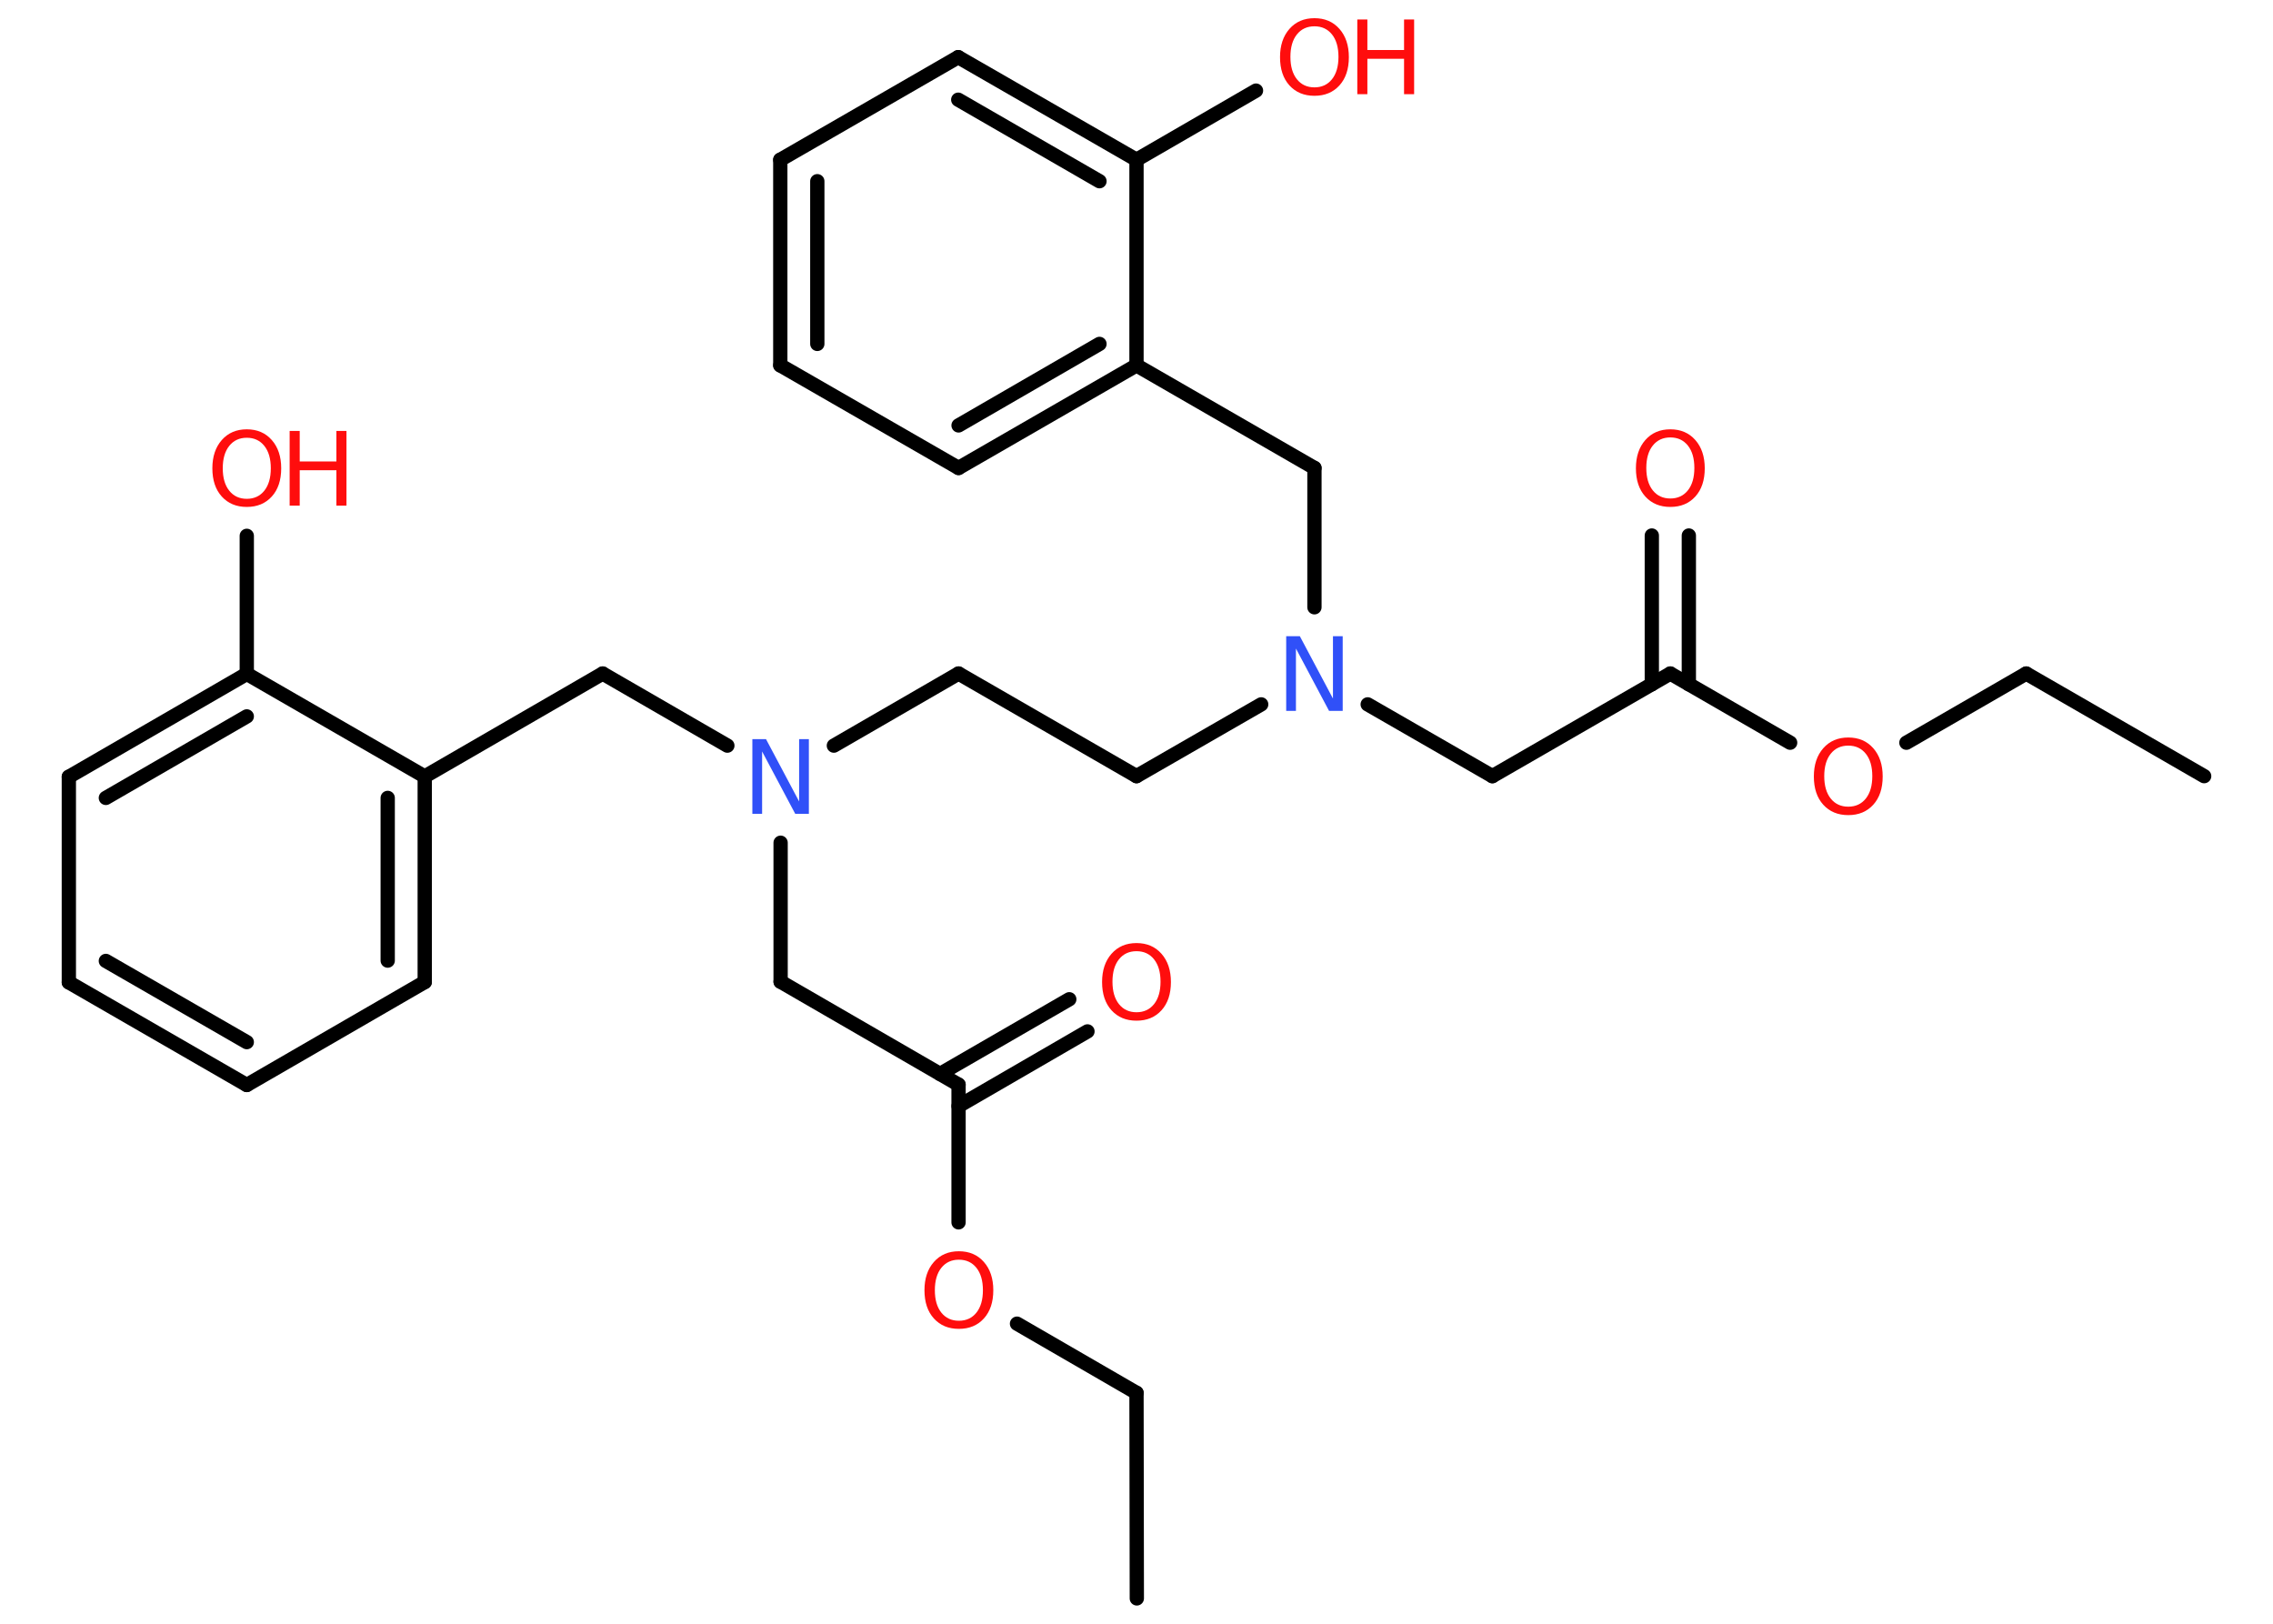 <?xml version='1.0' encoding='UTF-8'?>
<!DOCTYPE svg PUBLIC "-//W3C//DTD SVG 1.1//EN" "http://www.w3.org/Graphics/SVG/1.1/DTD/svg11.dtd">
<svg version='1.2' xmlns='http://www.w3.org/2000/svg' xmlns:xlink='http://www.w3.org/1999/xlink' width='70.0mm' height='50.0mm' viewBox='0 0 70.0 50.0'>
  <desc>Generated by the Chemistry Development Kit (http://github.com/cdk)</desc>
  <g stroke-linecap='round' stroke-linejoin='round' stroke='#000000' stroke-width='.44' fill='#FF0D0D'>
    <rect x='.0' y='.0' width='70.0' height='50.0' fill='#FFFFFF' stroke='none'/>
    <g id='mol1' class='mol'>
      <line id='mol1bnd1' class='bond' x1='67.88' y1='23.9' x2='62.4' y2='20.74'/>
      <line id='mol1bnd2' class='bond' x1='62.4' y1='20.74' x2='58.71' y2='22.87'/>
      <line id='mol1bnd3' class='bond' x1='55.13' y1='22.87' x2='51.44' y2='20.74'/>
      <g id='mol1bnd4' class='bond'>
        <line x1='50.87' y1='21.07' x2='50.87' y2='16.49'/>
        <line x1='52.01' y1='21.07' x2='52.01' y2='16.49'/>
      </g>
      <line id='mol1bnd5' class='bond' x1='51.44' y1='20.74' x2='45.96' y2='23.9'/>
      <line id='mol1bnd6' class='bond' x1='45.96' y1='23.9' x2='42.12' y2='21.69'/>
      <line id='mol1bnd7' class='bond' x1='38.84' y1='21.69' x2='35.0' y2='23.9'/>
      <line id='mol1bnd8' class='bond' x1='35.0' y1='23.9' x2='29.52' y2='20.74'/>
      <line id='mol1bnd9' class='bond' x1='29.52' y1='20.74' x2='25.68' y2='22.96'/>
      <line id='mol1bnd10' class='bond' x1='24.04' y1='25.95' x2='24.04' y2='30.23'/>
      <line id='mol1bnd11' class='bond' x1='24.04' y1='30.23' x2='29.52' y2='33.4'/>
      <g id='mol1bnd12' class='bond'>
        <line x1='28.95' y1='33.07' x2='32.93' y2='30.77'/>
        <line x1='29.52' y1='34.06' x2='33.49' y2='31.76'/>
      </g>
      <line id='mol1bnd13' class='bond' x1='29.52' y1='33.4' x2='29.52' y2='37.64'/>
      <line id='mol1bnd14' class='bond' x1='31.32' y1='40.76' x2='35.0' y2='42.89'/>
      <line id='mol1bnd15' class='bond' x1='35.0' y1='42.89' x2='35.01' y2='49.22'/>
      <line id='mol1bnd16' class='bond' x1='22.4' y1='22.96' x2='18.56' y2='20.74'/>
      <line id='mol1bnd17' class='bond' x1='18.56' y1='20.74' x2='13.08' y2='23.91'/>
      <g id='mol1bnd18' class='bond'>
        <line x1='13.08' y1='30.24' x2='13.08' y2='23.91'/>
        <line x1='11.94' y1='29.58' x2='11.94' y2='24.57'/>
      </g>
      <line id='mol1bnd19' class='bond' x1='13.08' y1='30.24' x2='7.6' y2='33.41'/>
      <g id='mol1bnd20' class='bond'>
        <line x1='2.12' y1='30.25' x2='7.6' y2='33.41'/>
        <line x1='3.26' y1='29.59' x2='7.6' y2='32.09'/>
      </g>
      <line id='mol1bnd21' class='bond' x1='2.12' y1='30.25' x2='2.12' y2='23.92'/>
      <g id='mol1bnd22' class='bond'>
        <line x1='7.6' y1='20.75' x2='2.12' y2='23.92'/>
        <line x1='7.6' y1='22.06' x2='3.26' y2='24.57'/>
      </g>
      <line id='mol1bnd23' class='bond' x1='13.08' y1='23.91' x2='7.6' y2='20.75'/>
      <line id='mol1bnd24' class='bond' x1='7.6' y1='20.75' x2='7.6' y2='16.5'/>
      <line id='mol1bnd25' class='bond' x1='40.48' y1='18.7' x2='40.48' y2='14.41'/>
      <line id='mol1bnd26' class='bond' x1='40.48' y1='14.41' x2='35.0' y2='11.25'/>
      <g id='mol1bnd27' class='bond'>
        <line x1='29.52' y1='14.41' x2='35.0' y2='11.25'/>
        <line x1='29.52' y1='13.1' x2='33.86' y2='10.59'/>
      </g>
      <line id='mol1bnd28' class='bond' x1='29.52' y1='14.41' x2='24.03' y2='11.25'/>
      <g id='mol1bnd29' class='bond'>
        <line x1='24.03' y1='4.92' x2='24.03' y2='11.25'/>
        <line x1='25.17' y1='5.58' x2='25.17' y2='10.59'/>
      </g>
      <line id='mol1bnd30' class='bond' x1='24.03' y1='4.92' x2='29.51' y2='1.76'/>
      <g id='mol1bnd31' class='bond'>
        <line x1='35.0' y1='4.92' x2='29.51' y2='1.76'/>
        <line x1='33.86' y1='5.58' x2='29.51' y2='3.07'/>
      </g>
      <line id='mol1bnd32' class='bond' x1='35.0' y1='11.25' x2='35.0' y2='4.92'/>
      <line id='mol1bnd33' class='bond' x1='35.0' y1='4.92' x2='38.68' y2='2.79'/>
      <path id='mol1atm3' class='atom' d='M56.92 22.96q-.34 .0 -.54 .25q-.2 .25 -.2 .69q.0 .44 .2 .69q.2 .25 .54 .25q.34 .0 .54 -.25q.2 -.25 .2 -.69q.0 -.44 -.2 -.69q-.2 -.25 -.54 -.25zM56.92 22.71q.48 .0 .77 .33q.29 .33 .29 .87q.0 .55 -.29 .87q-.29 .32 -.77 .32q-.48 .0 -.77 -.32q-.29 -.32 -.29 -.87q.0 -.54 .29 -.87q.29 -.33 .77 -.33z' stroke='none'/>
      <path id='mol1atm5' class='atom' d='M51.44 13.47q-.34 .0 -.54 .25q-.2 .25 -.2 .69q.0 .44 .2 .69q.2 .25 .54 .25q.34 .0 .54 -.25q.2 -.25 .2 -.69q.0 -.44 -.2 -.69q-.2 -.25 -.54 -.25zM51.44 13.22q.48 .0 .77 .33q.29 .33 .29 .87q.0 .55 -.29 .87q-.29 .32 -.77 .32q-.48 .0 -.77 -.32q-.29 -.32 -.29 -.87q.0 -.54 .29 -.87q.29 -.33 .77 -.33z' stroke='none'/>
      <path id='mol1atm7' class='atom' d='M39.61 19.59h.42l1.02 1.92v-1.92h.3v2.3h-.42l-1.02 -1.92v1.92h-.3v-2.3z' stroke='none' fill='#3050F8'/>
      <path id='mol1atm10' class='atom' d='M23.17 22.76h.42l1.02 1.92v-1.92h.3v2.3h-.42l-1.02 -1.92v1.92h-.3v-2.3z' stroke='none' fill='#3050F8'/>
      <path id='mol1atm13' class='atom' d='M35.0 29.29q-.34 .0 -.54 .25q-.2 .25 -.2 .69q.0 .44 .2 .69q.2 .25 .54 .25q.34 .0 .54 -.25q.2 -.25 .2 -.69q.0 -.44 -.2 -.69q-.2 -.25 -.54 -.25zM35.0 29.04q.48 .0 .77 .33q.29 .33 .29 .87q.0 .55 -.29 .87q-.29 .32 -.77 .32q-.48 .0 -.77 -.32q-.29 -.32 -.29 -.87q.0 -.54 .29 -.87q.29 -.33 .77 -.33z' stroke='none'/>
      <path id='mol1atm14' class='atom' d='M29.53 38.79q-.34 .0 -.54 .25q-.2 .25 -.2 .69q.0 .44 .2 .69q.2 .25 .54 .25q.34 .0 .54 -.25q.2 -.25 .2 -.69q.0 -.44 -.2 -.69q-.2 -.25 -.54 -.25zM29.53 38.53q.48 .0 .77 .33q.29 .33 .29 .87q.0 .55 -.29 .87q-.29 .32 -.77 .32q-.48 .0 -.77 -.32q-.29 -.32 -.29 -.87q.0 -.54 .29 -.87q.29 -.33 .77 -.33z' stroke='none'/>
      <g id='mol1atm24' class='atom'>
        <path d='M7.6 13.48q-.34 .0 -.54 .25q-.2 .25 -.2 .69q.0 .44 .2 .69q.2 .25 .54 .25q.34 .0 .54 -.25q.2 -.25 .2 -.69q.0 -.44 -.2 -.69q-.2 -.25 -.54 -.25zM7.6 13.22q.48 .0 .77 .33q.29 .33 .29 .87q.0 .55 -.29 .87q-.29 .32 -.77 .32q-.48 .0 -.77 -.32q-.29 -.32 -.29 -.87q.0 -.54 .29 -.87q.29 -.33 .77 -.33z' stroke='none'/>
        <path d='M8.92 13.27h.31v.94h1.13v-.94h.31v2.3h-.31v-1.09h-1.13v1.09h-.31v-2.3z' stroke='none'/>
      </g>
      <g id='mol1atm32' class='atom'>
        <path d='M40.48 .81q-.34 .0 -.54 .25q-.2 .25 -.2 .69q.0 .44 .2 .69q.2 .25 .54 .25q.34 .0 .54 -.25q.2 -.25 .2 -.69q.0 -.44 -.2 -.69q-.2 -.25 -.54 -.25zM40.48 .56q.48 .0 .77 .33q.29 .33 .29 .87q.0 .55 -.29 .87q-.29 .32 -.77 .32q-.48 .0 -.77 -.32q-.29 -.32 -.29 -.87q.0 -.54 .29 -.87q.29 -.33 .77 -.33z' stroke='none'/>
        <path d='M41.8 .6h.31v.94h1.13v-.94h.31v2.3h-.31v-1.09h-1.13v1.09h-.31v-2.3z' stroke='none'/>
      </g>
    </g>
  </g>
</svg>
